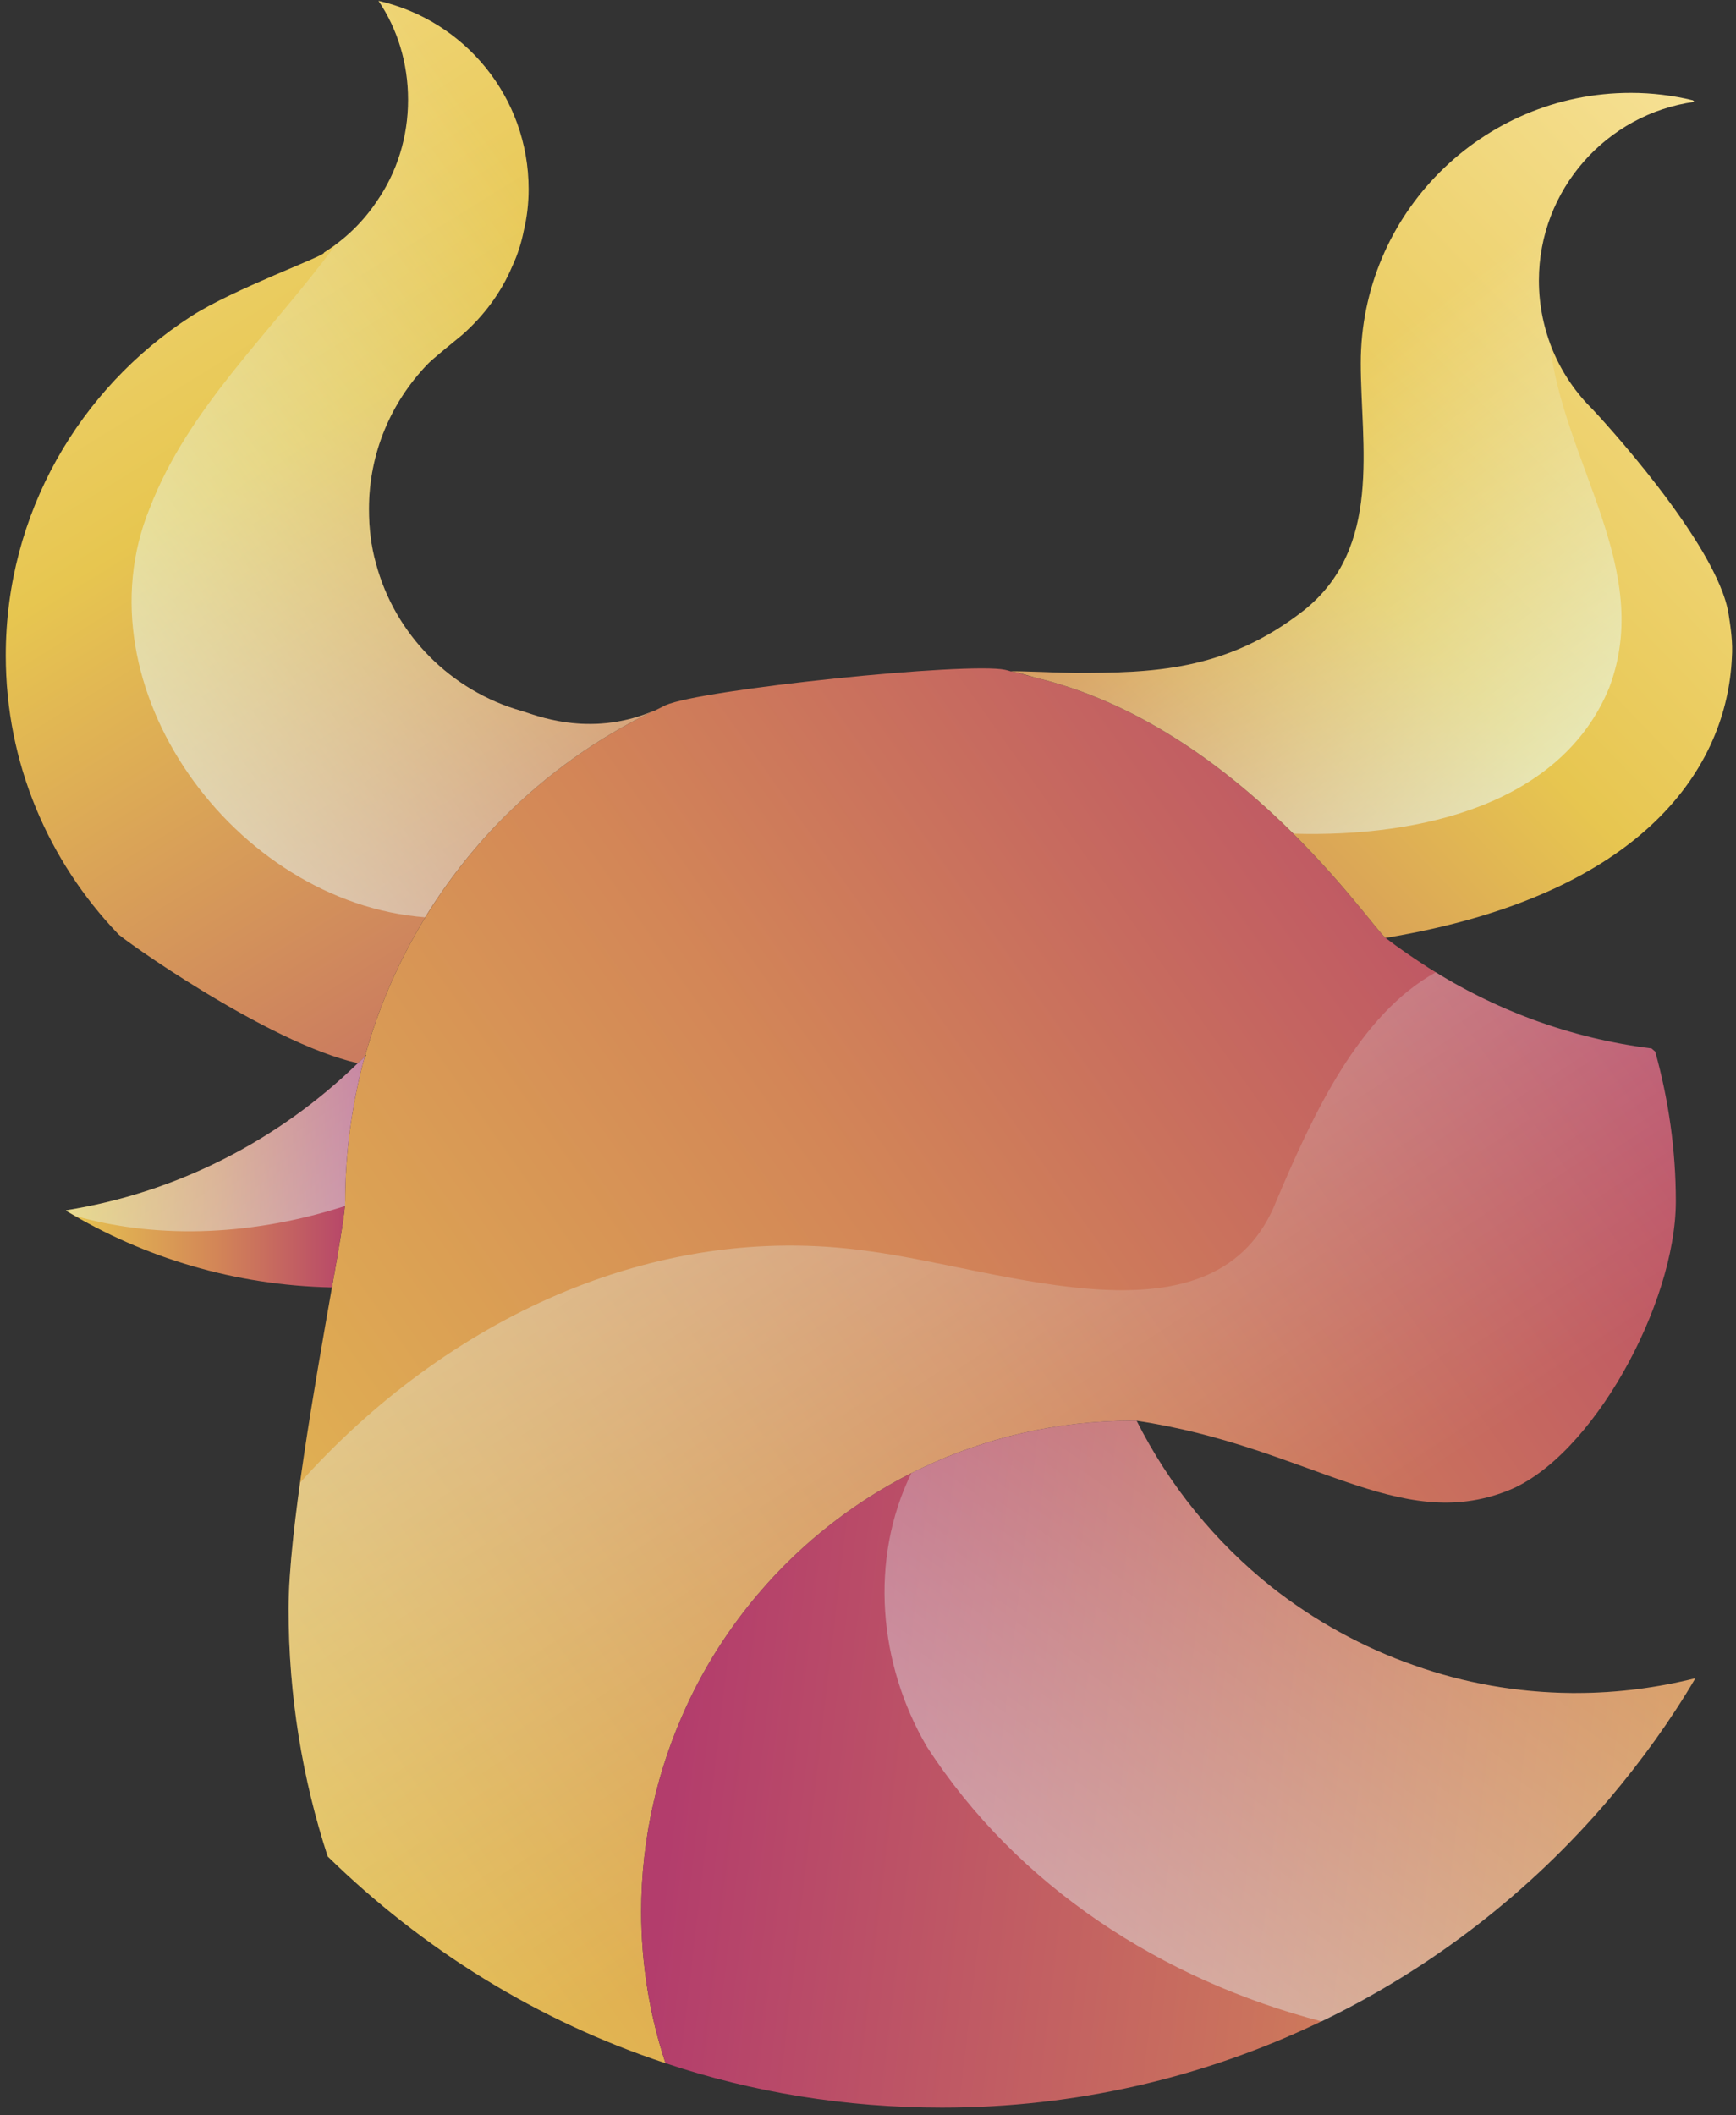 <svg width="211" height="257" viewBox="0 0 211 257" fill="none" xmlns="http://www.w3.org/2000/svg">
<rect x="0" y="0" width="211" height="257" fill="#333333" stroke="none"/>
<path d="M203.688 145.968C203.688 158.498 193.471 177.068 183.318 181.117C169.953 186.45 159.093 175.783 138.146 172.635C138.017 172.635 137.824 172.635 137.632 172.635C119.318 172.635 102.997 180.86 92.073 193.775C88.603 197.888 85.712 202.386 83.463 207.269C79.929 214.916 77.937 223.333 77.937 232.265C77.937 238.691 78.965 244.924 80.893 250.707C65.278 245.566 51.334 236.827 39.832 225.582C36.748 216.137 35.077 206.048 35.077 195.51C35.077 186.193 38.29 168.137 40.346 156.442C41.31 151.109 41.953 147.06 41.953 145.968C41.953 140.185 42.724 134.659 44.073 129.325C44.159 129.026 44.245 128.726 44.33 128.426C44.373 128.383 44.438 128.319 44.523 128.233C44.48 128.233 44.438 128.233 44.395 128.233C47.479 117.181 53.326 107.285 61.23 99.317C66.499 94.048 72.603 89.679 79.415 86.402C79.415 86.402 79.436 86.402 79.479 86.402C79.907 86.188 80.379 85.952 80.893 85.695C85.198 83.767 117.583 80.426 122.146 81.39C122.36 81.433 122.595 81.497 122.852 81.582C123.11 81.625 123.367 81.668 123.624 81.711C124.395 81.968 125.166 82.161 125.873 82.353C150.419 88.201 166.483 112.426 168.411 113.968C170.081 115.253 171.881 116.474 173.68 117.631C181.648 122.707 190.836 126.177 200.732 127.398L201.182 127.783C202.788 133.566 203.688 139.671 203.688 145.968Z" fill="url(#paint0_linear_26_15825)"/>
<path d="M44.33 128.422C44.245 128.722 44.159 129.022 44.073 129.321C42.724 134.655 41.953 140.181 41.953 145.964C41.953 147.056 41.31 151.105 40.346 156.438C28.523 156.181 17.535 152.84 8.025 147.121C8.025 147.078 8.047 147.056 8.089 147.056C21.712 144.872 33.985 138.446 43.495 129.193C43.795 128.936 44.073 128.679 44.33 128.422Z" fill="url(#paint1_linear_26_15825)"/>
<path d="M79.415 86.399C72.604 89.676 66.499 94.045 61.23 99.314C53.326 107.282 47.479 117.178 44.395 128.23C44.352 128.273 44.331 128.337 44.331 128.423C44.073 128.68 43.795 128.937 43.495 129.194C32.379 126.688 14.322 113.708 14.322 113.451C5.905 104.648 0.7 92.76 0.7 79.652C0.7 62.367 9.696 47.202 23.19 38.463C28.331 35.122 39.768 31.009 39.383 30.688C41.953 29.081 44.138 26.961 45.808 24.455C48.25 20.921 49.599 16.68 49.599 12.118C49.599 7.684 48.314 3.507 46.001 0.102C56.475 2.479 64.25 11.796 64.25 22.977C64.25 24.712 64.057 26.383 63.672 27.989C63.372 29.531 62.901 30.988 62.258 32.359C60.909 35.571 58.788 38.399 56.154 40.712C55.383 41.355 52.491 43.668 51.913 44.31C47.543 48.873 44.844 55.041 44.844 61.853C44.844 64.166 45.102 66.35 45.68 68.407C47.993 77.146 54.804 83.957 63.415 86.399C64.828 86.784 71.511 89.74 79.415 86.399Z" fill="url(#paint2_linear_26_15825)"/>
<path d="M210.499 79.908C209.921 92.952 200.154 108.695 168.411 113.964C166.483 112.422 150.419 88.197 125.873 82.35C125.144 82.135 124.395 81.921 123.624 81.707C123.367 81.664 123.11 81.621 122.853 81.578C123.688 81.514 129.15 81.771 130.563 81.771C140.009 81.771 149.005 81.578 158.451 74.189C168.09 66.542 165.391 54.076 165.391 44.117C165.391 25.996 180.106 11.281 198.226 11.281C200.796 11.281 203.367 11.602 205.744 12.181C205.83 12.224 205.894 12.288 205.937 12.374C195.27 13.851 187.045 23.04 187.045 34.093C187.045 40.261 189.551 45.787 193.6 49.771C193.857 50.028 208.828 66.028 210.114 74.703C210.371 76.374 210.628 78.109 210.499 79.908Z" fill="url(#paint3_linear_26_15825)"/>
<path d="M206.065 203.926C203.045 209.067 199.511 213.95 195.656 218.512C176.121 241.516 147.013 256.103 114.499 256.103C102.74 256.103 91.431 254.239 80.893 250.705C78.965 244.922 77.937 238.689 77.937 232.263C77.937 223.332 79.929 214.914 83.463 207.267C85.712 202.384 88.603 197.886 92.073 193.773C102.997 180.858 119.318 172.633 137.632 172.633C137.824 172.633 138.017 172.633 138.146 172.633C142.13 180.536 147.72 187.412 154.595 192.874C159.736 196.922 165.648 200.199 171.945 202.384C177.921 204.504 184.346 205.661 191.029 205.725C191.201 205.725 191.372 205.725 191.543 205.725C196.555 205.725 201.439 205.083 206.065 203.926Z" fill="url(#paint4_linear_26_15825)"/>
<path style="mix-blend-mode:overlay" d="M201.182 127.779L200.732 127.394C191.222 126.173 182.29 122.96 174.515 118.141C165.198 123.281 159.607 135.362 155.174 145.835C147.913 164.47 121.953 154.125 105.375 152.004C79.35 148.341 54.162 160.422 36.491 180.149C35.656 186.06 35.077 191.586 35.077 195.506C35.077 206.044 36.748 216.133 39.832 225.578C51.334 236.823 65.278 245.562 80.893 250.703C78.965 244.92 77.937 238.687 77.937 232.261C77.937 223.329 79.929 214.912 83.463 207.265C85.712 202.382 88.603 197.884 92.073 193.771C97.214 187.667 103.575 182.655 110.772 178.992C118.869 174.944 127.929 172.631 137.632 172.631C137.824 172.631 138.017 172.631 138.146 172.631C159.093 175.779 169.953 186.446 183.318 181.113C193.471 177.064 203.688 158.494 203.688 145.964C203.688 139.667 202.788 133.562 201.182 127.779Z" fill="url(#paint5_linear_26_15825)"/>
<path style="mix-blend-mode:overlay" d="M43.495 129.193C33.985 138.446 21.712 144.872 8.089 147.056C8.047 147.056 8.025 147.078 8.025 147.121C8.411 147.335 8.796 147.549 9.182 147.763C19.656 150.719 31.222 150.012 41.953 146.542C41.953 146.285 41.953 146.093 41.953 145.964C41.953 140.181 42.724 134.655 44.073 129.321C44.159 129.022 44.245 128.722 44.33 128.422C44.073 128.679 43.795 128.936 43.495 129.193Z" fill="url(#paint6_linear_26_15825)"/>
<path style="mix-blend-mode:overlay" d="M63.415 86.399C54.804 83.957 47.993 77.146 45.68 68.407C45.102 66.35 44.844 64.166 44.844 61.853C44.844 55.041 47.543 48.873 51.913 44.31C52.491 43.668 55.383 41.355 56.154 40.712C58.788 38.399 60.909 35.571 62.258 32.359C62.901 30.988 63.372 29.531 63.672 27.989C64.057 26.383 64.25 24.712 64.25 22.977C64.25 11.796 56.475 2.479 46.001 0.102C48.314 3.507 49.599 7.684 49.599 12.118C49.599 16.68 48.25 20.921 45.808 24.455C44.459 26.447 42.788 28.246 40.861 29.66C32.828 40.584 22.933 49.451 18.178 61.788C9.375 83.379 28.459 109.66 51.656 111.459C54.355 107.09 57.567 102.977 61.23 99.314C66.499 94.045 72.604 89.676 79.415 86.399C71.511 89.74 64.829 86.784 63.415 86.399Z" fill="url(#paint7_linear_26_15825)"/>
<path style="mix-blend-mode:overlay" d="M187.045 34.093C187.045 23.04 195.27 13.851 205.937 12.374C205.894 12.288 205.83 12.224 205.744 12.181C203.367 11.602 200.796 11.281 198.226 11.281C180.106 11.281 165.391 25.996 165.391 44.117C165.391 54.076 168.09 66.542 158.451 74.189C149.005 81.578 140.009 81.771 130.563 81.771C129.15 81.771 123.688 81.514 122.853 81.578C123.11 81.621 123.367 81.664 123.624 81.707C124.395 81.921 125.144 82.135 125.873 82.35C139.045 85.498 149.776 93.916 157.23 101.305C172.845 101.755 189.808 97.643 195.592 83.57C201.053 69.113 189.937 56.197 188.33 41.482C187.559 39.169 187.045 36.727 187.045 34.093Z" fill="url(#paint8_linear_26_15825)"/>
<path style="mix-blend-mode:overlay" d="M191.543 205.725C191.372 205.725 191.201 205.725 191.029 205.725C184.346 205.661 177.921 204.504 171.945 202.384C165.648 200.199 159.736 196.922 154.595 192.874C147.72 187.412 142.13 180.536 138.146 172.633C138.017 172.633 137.824 172.633 137.632 172.633C127.929 172.633 118.869 174.946 110.772 178.994C105.632 189.532 106.788 202.191 112.636 212.215C123.688 229.308 141.358 240.617 160.636 245.629C174.13 239.139 186.081 229.822 195.656 218.512C199.511 213.95 203.045 209.067 206.065 203.926C201.439 205.083 196.555 205.725 191.543 205.725Z" fill="url(#paint9_linear_26_15825)"/>
<defs>
<linearGradient id="paint0_linear_26_15825" x1="-45.053" y1="137.11" x2="147.357" y2="1.379" gradientUnits="userSpaceOnUse">
<stop stop-color="#E7C650"/>
<stop offset="0.5" stop-color="#D38657"/>
<stop offset="1" stop-color="#B33D6C"/>
</linearGradient>
<linearGradient id="paint1_linear_26_15825" x1="8.048" y1="128.405" x2="44.341" y2="128.405" gradientUnits="userSpaceOnUse">
<stop stop-color="#E7C650"/>
<stop offset="0.5" stop-color="#D38657"/>
<stop offset="1" stop-color="#B33D6C"/>
</linearGradient>
<linearGradient id="paint2_linear_26_15825" x1="74.82" y1="-115.084" x2="205.365" y2="96.058" gradientUnits="userSpaceOnUse">
<stop stop-color="#FFF1BF"/>
<stop offset="0.495" stop-color="#E7C650"/>
<stop offset="1" stop-color="#B33D6C"/>
</linearGradient>
<linearGradient id="paint3_linear_26_15825" x1="298.184" y1="44.748" x2="134.697" y2="203.157" gradientUnits="userSpaceOnUse">
<stop stop-color="#FFF1BF"/>
<stop offset="0.495" stop-color="#E7C650"/>
<stop offset="1" stop-color="#B33D6C"/>
</linearGradient>
<linearGradient id="paint4_linear_26_15825" x1="276.111" y1="275.105" x2="77.778" y2="251.772" gradientUnits="userSpaceOnUse">
<stop stop-color="#E7C650"/>
<stop offset="0.5" stop-color="#D38657"/>
<stop offset="1" stop-color="#B33D6C"/>
</linearGradient>
<linearGradient id="paint5_linear_26_15825" x1="66.184" y1="249.069" x2="-67.915" y2="43.298" gradientUnits="userSpaceOnUse">
<stop stop-color="#E8FFFF" stop-opacity="0"/>
<stop offset="1" stop-color="#E8FFFF"/>
</linearGradient>
<linearGradient id="paint6_linear_26_15825" x1="-15.041" y1="57.251" x2="118.869" y2="258.115" gradientUnits="userSpaceOnUse">
<stop stop-color="#E8FFFF" stop-opacity="0"/>
<stop offset="1" stop-color="#E8FFFF"/>
</linearGradient>
<linearGradient id="paint7_linear_26_15825" x1="134.952" y1="119.166" x2="15.77" y2="205.843" gradientUnits="userSpaceOnUse">
<stop stop-color="#E8FFFF" stop-opacity="0"/>
<stop offset="1" stop-color="#E8FFFF"/>
</linearGradient>
<linearGradient id="paint8_linear_26_15825" x1="211.121" y1="8.602" x2="269.545" y2="85.283" gradientUnits="userSpaceOnUse">
<stop stop-color="#E8FFFF" stop-opacity="0"/>
<stop offset="1" stop-color="#E8FFFF"/>
</linearGradient>
<linearGradient id="paint9_linear_26_15825" x1="227.035" y1="184.676" x2="95.632" y2="370.032" gradientUnits="userSpaceOnUse">
<stop stop-color="#E8FFFF" stop-opacity="0"/>
<stop offset="1" stop-color="#E8FFFF"/>
</linearGradient>
</defs>
</svg>
